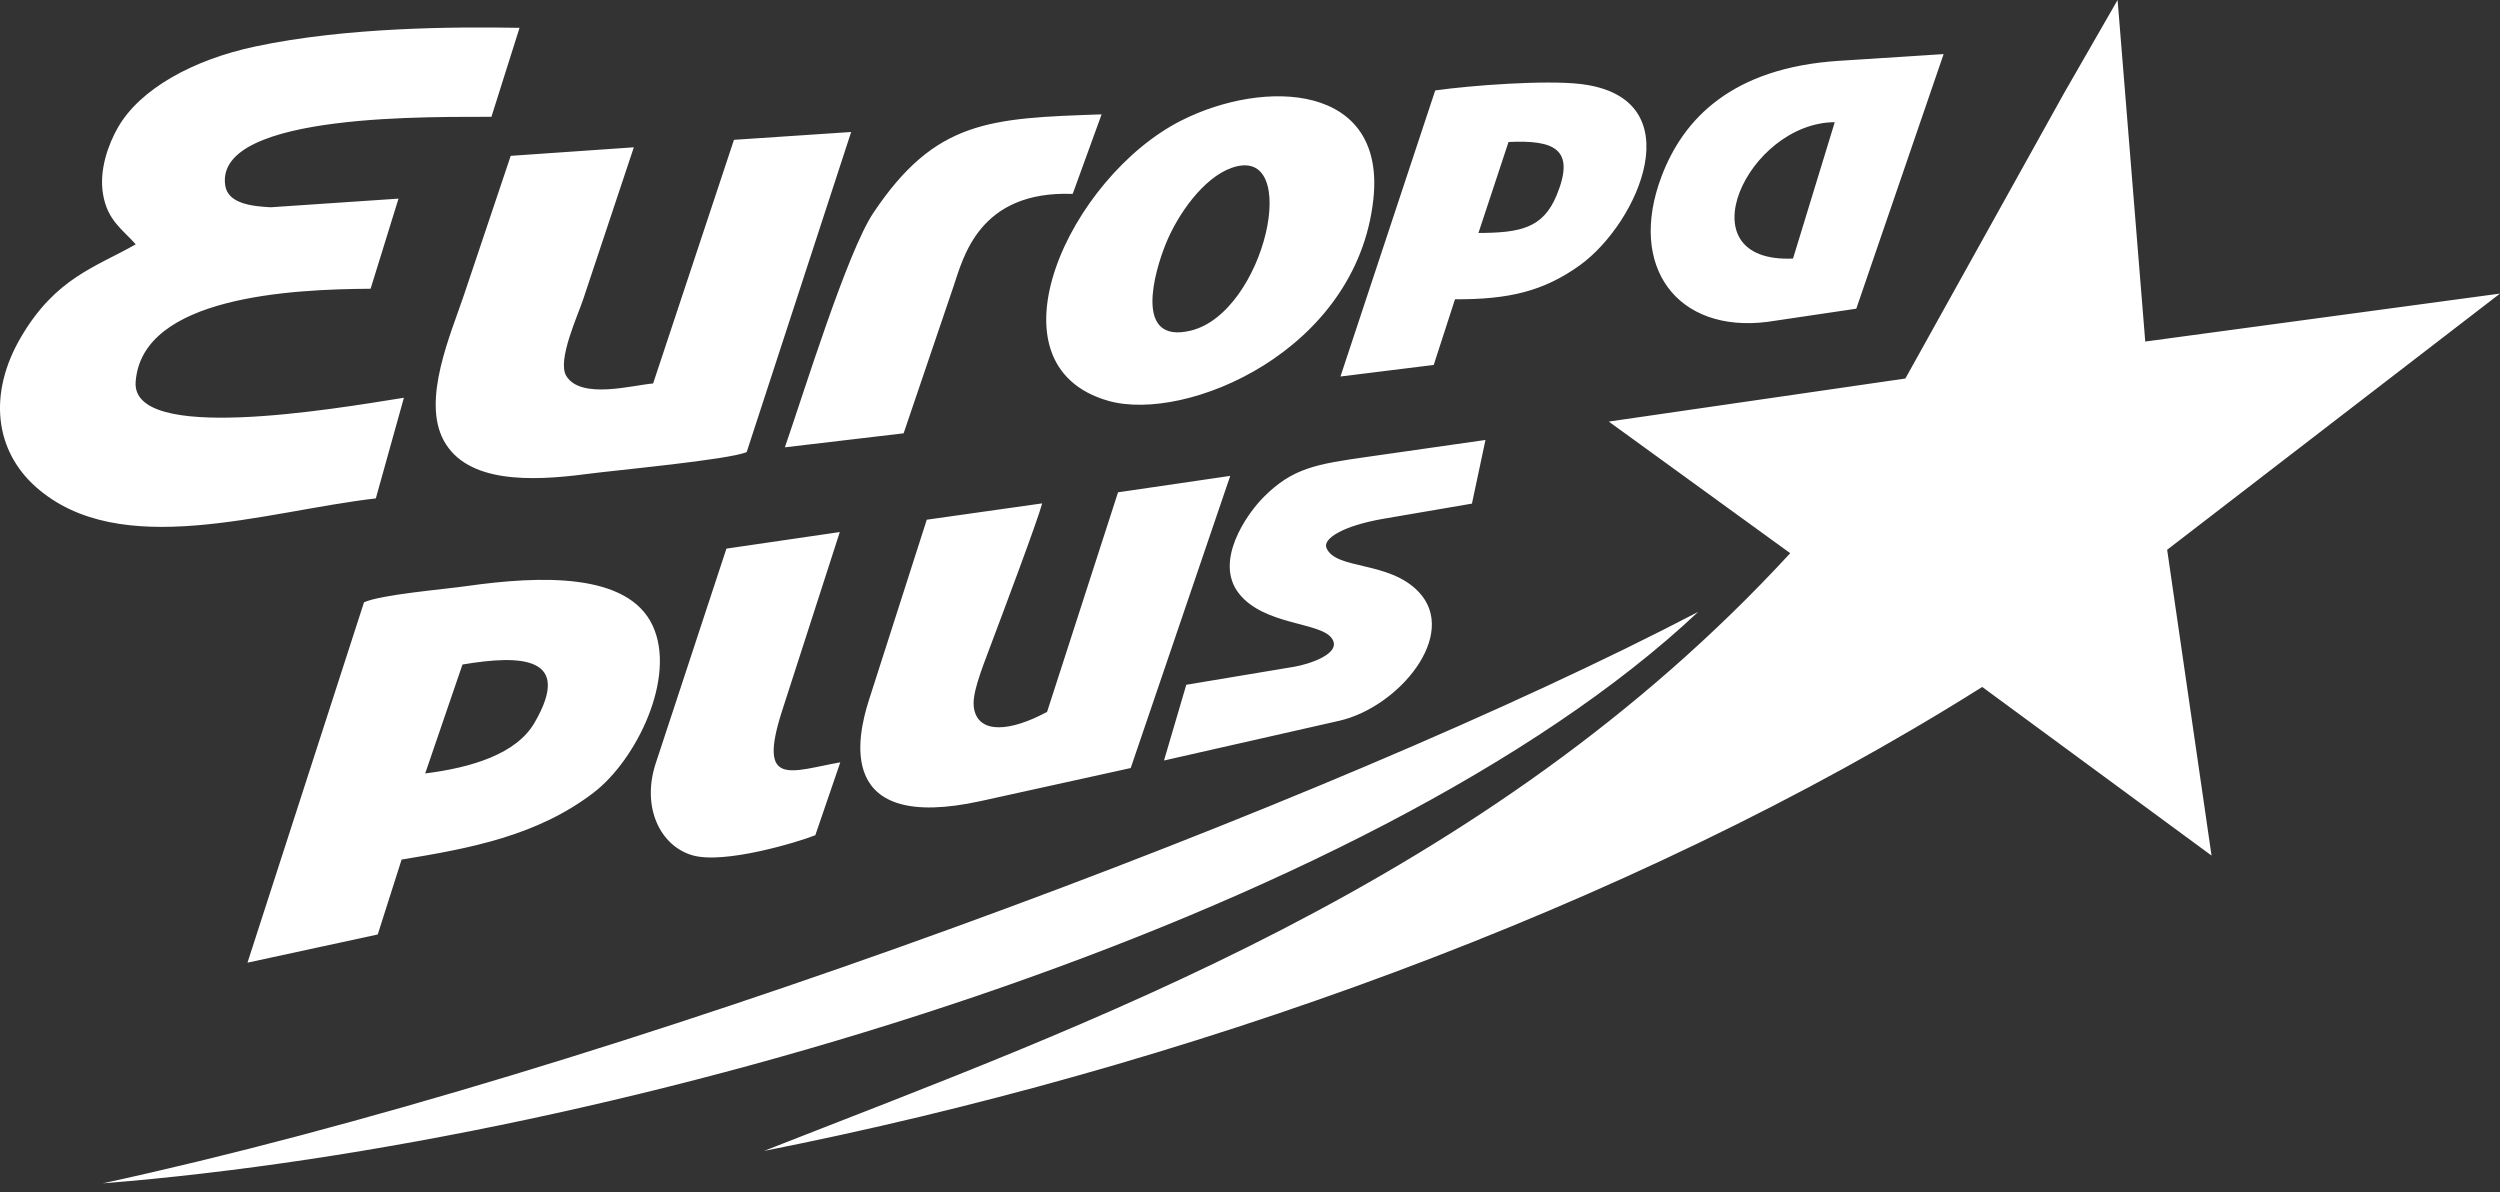<?xml version="1.0" encoding="UTF-8" standalone="no"?>
<svg width="130px" height="62px" viewBox="0 0 130 62" version="1.1" xmlns="http://www.w3.org/2000/svg" xmlns:xlink="http://www.w3.org/1999/xlink" xmlns:sketch="http://www.bohemiancoding.com/sketch/ns">
									    <rect x="0" y="0" width="130" height="62" fill="#333333" stroke="none"/>
									    <g id="Page-1" stroke="none" stroke-width="1" fill="none" fill-rule="evenodd" sketch:type="MSPage">
									        <path d="M112.692,28.588 L130,15.266 L111.553,17.76 L110.115,-6.03961325e-14 L107.327,4.851 L99.079,19.683 L83.657,21.922 L93.091,28.766 C77.221,46.008 56.392,53.293 39.73,59.848 C61.087,55.623 84.567,47.374 103.076,35.722 L115,44.489 L112.692,28.588 Z M27.016,1.447 C23.676,1.39 18.039,1.405 13.275,2.417 C10.046,3.103 7.288,4.618 6.136,6.624 C5.635,7.495 5.141,8.841 5.359,10.108 C5.593,11.471 6.363,11.918 7.059,12.705 C4.951,13.9 2.902,14.454 1.102,17.511 C-0.629,20.45 -0.286,23.428 1.885,25.339 C6.258,29.188 13.748,26.586 19.543,25.917 L21.003,20.683 C17.19,21.295 6.821,23.058 7.054,19.856 C7.378,15.397 15.218,15.039 19.271,15.015 L20.722,10.329 L14.079,10.778 C13.126,10.728 11.859,10.599 11.713,9.651 C11.117,5.776 22.976,6.103 25.554,6.074 L27.016,1.447 Z M44.26,6.864 L38.166,7.271 L33.962,19.941 C32.924,20.02 30.223,20.793 29.452,19.558 C28.951,18.754 30.053,16.402 30.335,15.535 L32.959,7.66 L26.557,8.104 L24.136,15.309 C23.462,17.333 21.909,20.786 23.083,22.922 C24.286,25.11 27.571,25.038 30.495,24.65 C32.01,24.45 37.891,23.91 38.827,23.508 L44.26,6.864 Z M24.049,34.555 C27.108,34.038 29.811,34.129 27.788,37.594 C26.851,39.201 24.537,39.915 22.11,40.219 L24.049,34.555 Z M19.643,48.592 L20.883,44.698 C24.443,44.115 27.944,43.462 30.876,41.211 C33.097,39.507 35.186,35.224 33.942,32.54 C32.656,29.762 28.105,29.933 24.264,30.476 C23.003,30.654 19.813,30.918 18.928,31.321 L12.869,50.059 L19.643,48.592 Z M5.343,61.533 C32.595,59.375 71.44,47.678 88.305,31.818 C69.444,41.677 31.468,55.882 5.343,61.533 Z M63.972,24.746 L58.138,25.6 L54.448,37.017 C52.525,38.056 50.902,38.17 50.651,36.861 C50.518,36.163 50.952,35.048 51.545,33.477 C52.016,32.228 53.947,27.105 54.193,26.176 L48.192,27.025 L45.187,36.396 C44.588,38.266 43.39,43.332 51.02,41.651 L58.797,39.938 L63.972,24.746 Z M64.052,8.726 C67.742,7.433 65.795,16.28 61.897,17.198 C58.952,17.892 60.019,14.171 60.617,12.688 C61.238,11.15 62.577,9.242 64.052,8.726 Z M71.413,10.38 C72.084,4.318 65.762,4.085 61.443,6.26 C55.629,9.186 51.061,18.977 57.64,20.845 C61.664,21.987 70.538,18.279 71.413,10.38 Z M93.237,13.445 C87.475,13.696 90.866,6.377 95.407,6.354 L93.237,13.445 Z M101.068,2.813 L95.626,3.163 C90.065,3.522 87.533,6.179 86.403,9.165 C84.612,13.892 87.238,17.331 91.908,16.737 L96.527,16.052 L101.068,2.813 Z M78.443,7.384 C80.795,7.273 81.952,7.72 80.943,10.158 C80.232,11.875 79.046,12.105 76.879,12.115 L78.443,7.384 Z M75.66,15.562 C78.451,15.578 80.27,15.144 82.145,13.798 C85.203,11.603 88.091,5.078 82.203,4.37 C80.389,4.152 76.501,4.437 74.631,4.703 L69.704,19.578 L74.554,18.977 L75.66,15.562 Z M77.244,22.878 L71.087,23.759 C68.442,24.137 67.22,24.335 65.715,25.843 C64.806,26.754 63.117,29.203 64.426,30.864 C65.723,32.509 68.597,32.342 69.233,33.165 C69.869,33.987 68.017,34.552 67.29,34.673 L61.687,35.608 L60.528,39.546 L69.634,37.482 C72.732,36.779 75.885,32.999 73.768,30.775 C72.218,29.146 69.451,29.645 68.975,28.491 C68.779,28.017 69.814,27.339 71.974,26.97 L76.541,26.188 L77.244,22.878 Z M57.283,5.947 C51.435,6.144 48.643,6.257 45.42,11.061 C44.051,13.102 41.78,20.482 40.813,23.261 L46.988,22.532 L49.584,14.889 C50.086,13.412 50.898,9.902 55.78,10.083 L57.283,5.947 Z M40.671,36.956 L43.67,27.666 L37.774,28.528 L34.083,39.738 C33.365,41.995 34.331,43.982 35.999,44.473 C37.667,44.964 41.57,43.765 42.397,43.43 L43.695,39.641 C41.135,40.094 39.367,40.995 40.671,36.956 Z" id="europa-plus" fill="#FFFFFF" sketch:type="MSShapeGroup"></path>
									    </g>
									</svg>
